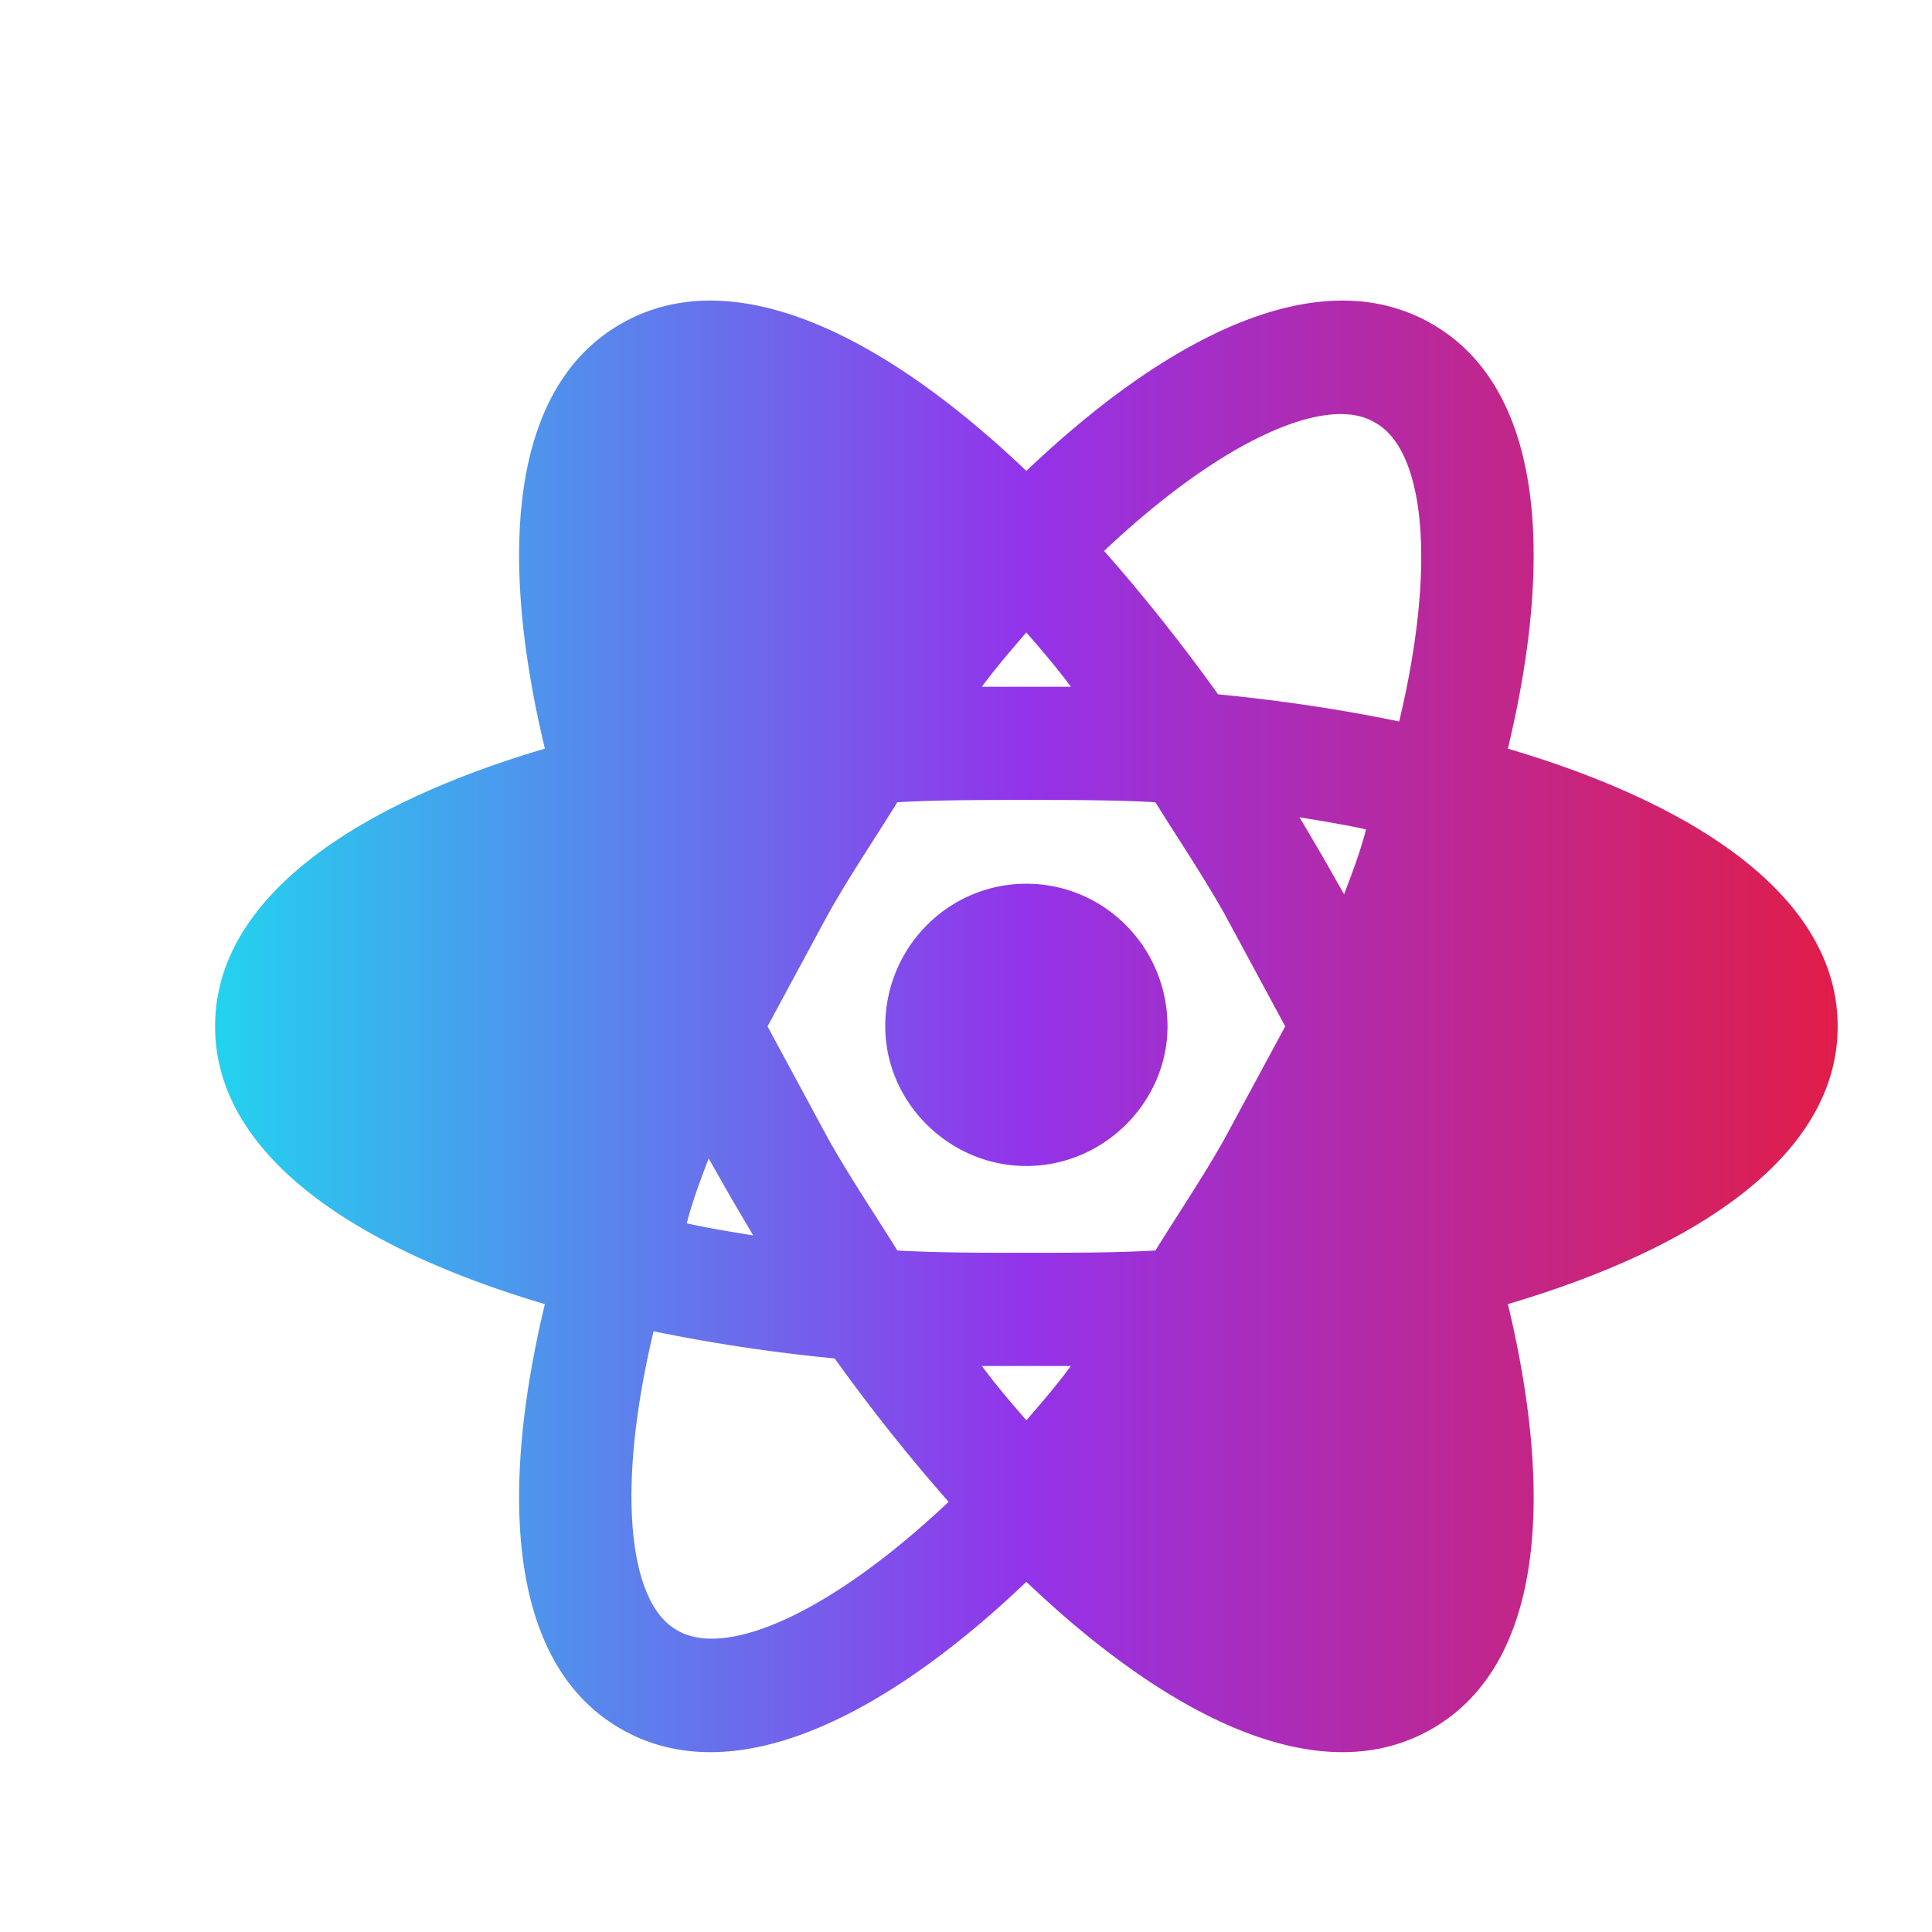 <svg width="80" height="80" viewBox="0 0 80 80" fill="none" xmlns="http://www.w3.org/2000/svg">
  <!-- ReacTouch 高解像度グラデーションロゴ -->
  <defs>
    <linearGradient id="reactouchGradient" x1="0%" y1="0%" x2="100%" y2="0%">
      <stop offset="0%" style="stop-color:#22D3EE;stop-opacity:1" />
      <stop offset="50%" style="stop-color:#9333EA;stop-opacity:1" />
      <stop offset="100%" style="stop-color:#E11D48;stop-opacity:1" />
    </linearGradient>
  </defs>
  <g transform="translate(5, 5) scale(3.125)">
    <path
      d="M12 10.11c1.03 0 1.87.84 1.87 1.89 0 1-.84 1.85-1.87 1.85S10.13 13 10.13 12c0-1.05.84-1.89 1.87-1.89zM7.37 20c.63.38 2.01-.2 3.6-1.7-.52-.59-1.03-1.23-1.51-1.9a22.7 22.7 0 0 1-2.4-.36c-.51 2.14-.32 3.61.31 3.96zm.71-5.74l-.29-.51c-.11.29-.22.58-.29.86.27.06.57.11.88.16l-.3-.51zm6.54-.76l.81-1.5-.81-1.5c-.3-.53-.62-1-.91-1.47C13.17 9 12.6 9 12 9s-1.17 0-1.71.03c-.29.47-.61.94-.91 1.47L8.57 12l.81 1.5c.3.53.62 1 .91 1.47.54.03 1.11.03 1.71.03s1.17 0 1.71-.03c.29-.47.61-.94.91-1.47zM12 6.78c-.19.22-.39.45-.59.72h1.18c-.2-.27-.4-.5-.59-.72zm0 10.44c.19-.22.39-.45.59-.72h-1.18c.2.27.4.5.59.72zM16.62 4c-.62-.38-2 .2-3.59 1.7.52.59 1.03 1.23 1.51 1.9.82.08 1.63.2 2.4.36.51-2.14.32-3.61-.32-3.96zm-.7 5.74l.29.51c.11-.29.22-.58.29-.86-.27-.06-.57-.11-.88-.16l.3.51zm1.45-7.05c1.47.84 1.63 3.05 1.01 5.63 2.54.75 4.37 1.99 4.37 3.68s-1.83 2.93-4.37 3.68c.62 2.58.46 4.79-1.01 5.63-1.46.84-3.45-.12-5.37-1.95-1.92 1.83-3.91 2.79-5.37 1.95-1.47-.84-1.63-3.05-1.01-5.63-2.54-.75-4.37-1.99-4.37-3.68s1.83-2.93 4.37-3.68c-.62-2.58-.46-4.79 1.01-5.63 1.46-.84 3.45.12 5.37 1.95 1.92-1.83 3.91-2.79 5.37-1.95z"
      fill="url(#reactouchGradient)"
    />
  </g>
</svg>